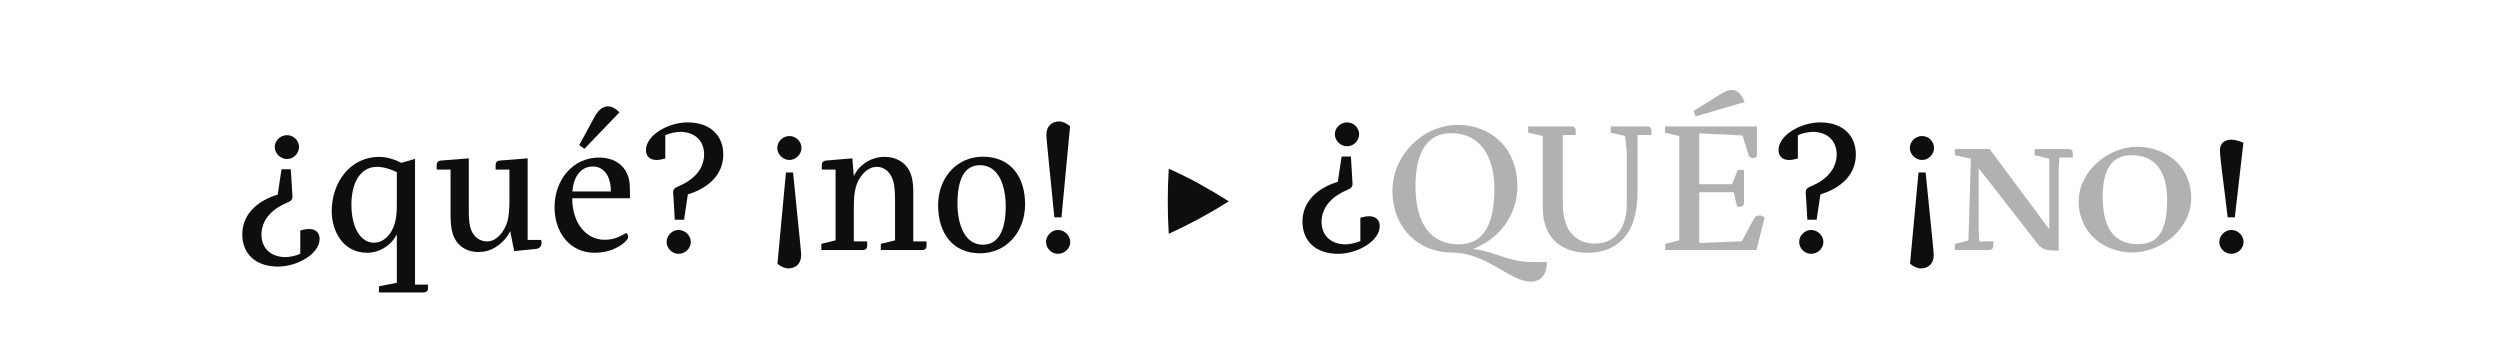 <?xml version="1.0" encoding="UTF-8"?><svg enable-background="new 0 0 450 65" height="65px" version="1.1" viewBox="0 0 450 65" width="450px" x="0px" xml:space="preserve" xmlns="http://www.w3.org/2000/svg" xmlns:xlink="http://www.w3.org/1999/xlink" y="0px">
<defs>
<g>
<symbol id="glyph0-0" overflow="visible">
<path d="M 1.188 -22.25 L 1.188 0 L 15.953 0 L 15.953 -22.25 Z M 3.484 -20.016 L 13.484 -20.016 L 13.484 -2.266 L 3.484 -2.266 Z " style="stroke:none;"/>
</symbol>
<symbol id="glyph0-1" overflow="visible">
<path d="M 7.281 -18.547 C 7.281 -17.391 8.297 -16.375 9.484 -16.375 C 10.672 -16.375 11.656 -17.391 11.656 -18.547 C 11.656 -19.688 10.672 -20.672 9.484 -20.672 C 8.297 -20.672 7.281 -19.688 7.281 -18.547 Z M 10.375 -11.219 L 10.172 -14.531 L 8.5 -14.531 L 7.812 -9.969 C 4.203 -8.891 1.438 -6.469 1.438 -2.797 C 1.438 0.625 3.781 2.984 7.875 2.984 C 11.359 2.984 15.359 0.688 15.359 -2 C 15.359 -2.828 14.938 -3.781 13.453 -3.781 C 12.922 -3.781 12.312 -3.641 11.875 -3.516 L 11.875 0.688 C 11 1.078 9.844 1.281 9.219 1.281 C 6.656 1.281 4.891 -0.234 4.891 -2.797 C 4.891 -4.031 5.344 -6.109 8 -7.75 C 9.547 -8.703 10.469 -8.594 10.469 -9.609 Z " style="stroke:none;"/>
</symbol>
<symbol id="glyph0-2" overflow="visible">
<path d="M 9.812 6.531 L 9.812 7.641 L 17.844 7.641 C 18.312 7.641 18.641 7.422 18.641 6.891 L 18.641 6.234 L 16.312 6.234 L 16.312 -16.406 L 13.844 -15.688 C 12.172 -16.531 10.828 -16.766 9.875 -16.766 C 4.656 -16.766 1.312 -12.203 1.312 -6.984 C 1.312 -3.516 3.25 0.5 7.719 0.5 C 10.016 0.5 12.172 -0.984 13.031 -2.859 L 13.031 5.906 Z M 13.031 -7.844 C 13.031 -5.844 12.672 -4.234 11.875 -3.078 C 11.125 -2 10.141 -1.312 8.891 -1.312 C 6.594 -1.312 4.859 -3.906 4.859 -8.172 C 4.859 -12.016 6.406 -14.969 9.484 -14.969 C 10.828 -14.969 12.312 -14.375 13.031 -14.016 Z " style="stroke:none;"/>
</symbol>
<symbol id="glyph0-3" overflow="visible">
<path d="M 14.734 0.203 L 18.469 -0.172 C 18.828 -0.203 19.656 -0.297 19.656 -1.25 C 19.656 -1.438 19.625 -1.641 19.594 -1.812 L 17.156 -1.812 L 17.156 -16.5 L 12.234 -16.109 C 11.578 -16.078 11.391 -15.719 11.391 -15.297 L 11.391 -14.469 L 13.875 -14.469 L 13.875 -8.922 C 13.875 -7.391 13.781 -5.969 13.453 -4.953 C 12.891 -3.188 11.516 -1.547 9.875 -1.547 C 8.828 -1.547 7.844 -2.031 7.219 -3.125 C 6.625 -4.141 6.562 -5.703 6.562 -6.859 L 6.562 -16.5 L 1.641 -16.109 C 0.984 -16.078 0.781 -15.719 0.781 -15.297 L 0.781 -14.469 L 3.281 -14.469 L 3.281 -6.203 C 3.281 -3.812 3.672 -2.422 4.438 -1.406 C 5.156 -0.453 6.5 0.359 8.172 0.359 C 9.359 0.359 10.297 0.172 11.453 -0.562 C 12.797 -1.406 13.688 -2.625 14.016 -3.406 Z " style="stroke:none;"/>
</symbol>
<symbol id="glyph0-4" overflow="visible">
<path d="M 5.75 -18.875 L 6.688 -18.219 L 13 -24.781 L 12.562 -25.172 C 12.047 -25.625 11.516 -25.859 10.922 -25.859 C 9.812 -25.859 9.031 -24.938 8.438 -23.828 Z M 14.891 -9.312 L 14.891 -10.172 C 14.891 -11.156 14.859 -11.844 14.766 -12.406 C 14.312 -15.062 12.266 -16.641 9.312 -16.641 C 4.531 -16.641 1.312 -12.531 1.312 -7.719 C 1.312 -2.891 4.297 0.5 8.5 0.5 C 12.109 0.5 13.953 -1.375 14.234 -1.703 C 14.438 -1.938 14.562 -2.141 14.562 -2.391 C 14.562 -2.656 14.406 -2.891 14.203 -3.078 C 12.562 -2.062 11.453 -1.844 10.297 -1.844 C 7.094 -1.844 4.5 -4.719 4.5 -9.312 Z M 4.531 -10.531 C 4.656 -12.766 5.781 -15.031 8.203 -15.031 C 9.312 -15.031 10.109 -14.5 10.625 -13.75 C 11.219 -12.891 11.453 -11.719 11.453 -10.531 Z " style="stroke:none;"/>
</symbol>
<symbol id="glyph0-5" overflow="visible">
<path d="M 6.438 -8.766 L 6.625 -5.453 L 8.297 -5.453 L 8.984 -10.016 C 12.594 -11.094 15.359 -13.516 15.359 -17.188 C 15.359 -20.609 13.031 -22.969 8.922 -22.969 C 5.453 -22.969 1.438 -20.672 1.438 -17.984 C 1.438 -17.156 1.875 -16.203 3.344 -16.203 C 3.875 -16.203 4.5 -16.344 4.922 -16.469 L 4.922 -20.672 C 5.812 -21.062 6.953 -21.266 7.578 -21.266 C 10.141 -21.266 11.906 -19.75 11.906 -17.188 C 11.906 -15.953 11.453 -13.875 8.797 -12.234 C 7.25 -11.281 6.328 -11.391 6.328 -10.375 Z M 9.516 -1.438 C 9.516 -2.594 8.5 -3.609 7.312 -3.609 C 6.141 -3.609 5.156 -2.594 5.156 -1.438 C 5.156 -0.297 6.141 0.688 7.312 0.688 C 8.5 0.688 9.516 -0.297 9.516 -1.438 Z " style="stroke:none;"/>
</symbol>
<symbol id="glyph0-6" overflow="visible">
<path d="" style="stroke:none;"/>
</symbol>
<symbol id="glyph0-7" overflow="visible">
<path d="M 2.469 -18.375 C 2.469 -17.234 3.484 -16.203 4.656 -16.203 C 5.844 -16.203 6.828 -17.234 6.828 -18.375 C 6.828 -19.531 5.844 -20.516 4.656 -20.516 C 3.484 -20.516 2.469 -19.531 2.469 -18.375 Z M 4.031 -13.953 L 2.5 2.469 C 3.016 2.922 3.781 3.312 4.438 3.312 C 5.703 3.312 6.766 2.562 6.766 0.922 C 6.766 0.203 6.625 -0.719 5.312 -13.953 Z " style="stroke:none;"/>
</symbol>
<symbol id="glyph0-8" overflow="visible">
<path d="M 11.812 -1.109 L 11.812 0 L 19.266 0 C 19.781 0 20.047 -0.266 20.047 -0.781 L 20.047 -1.547 L 17.656 -1.547 L 17.656 -10.406 C 17.656 -12.797 17.234 -14.109 16.344 -15.156 C 15.516 -16.109 14.172 -16.766 12.469 -16.766 C 10.109 -16.766 7.906 -15.359 6.953 -13.297 L 6.688 -16.5 L 2.031 -16.109 C 1.375 -16.047 1.188 -15.719 1.188 -15.297 L 1.188 -14.469 L 3.672 -14.469 L 3.672 -1.734 L 1.109 -1.109 L 1.109 0 L 8.562 0 C 9.094 0 9.359 -0.266 9.359 -0.781 L 9.359 -1.547 L 6.953 -1.547 L 6.953 -7.484 C 6.953 -9.781 7.094 -11.609 8.172 -13.156 C 8.984 -14.312 10.016 -14.969 11.094 -14.969 C 12.594 -14.969 13.656 -13.844 14.078 -12.312 C 14.312 -11.484 14.375 -10.016 14.375 -9.188 L 14.375 -1.734 Z " style="stroke:none;"/>
</symbol>
<symbol id="glyph0-9" overflow="visible">
<path d="M 8.859 0.594 C 13.578 0.594 16.969 -3.219 16.969 -8.234 C 16.969 -13.094 14.438 -16.797 9.359 -16.797 C 4.656 -16.797 1.312 -13 1.312 -8.047 C 1.312 -3.078 3.906 0.594 8.859 0.594 Z M 9.359 -0.953 C 6 -0.953 4.797 -4.797 4.797 -8.328 C 4.797 -12.734 6.031 -15.266 8.859 -15.266 C 12.266 -15.266 13.484 -11.453 13.484 -7.875 C 13.484 -3.672 12.234 -0.953 9.359 -0.953 Z " style="stroke:none;"/>
</symbol>
<symbol id="glyph0-10" overflow="visible">
<path d="M 5.25 -5.875 L 6.797 -22.281 C 6.266 -22.734 5.516 -23.141 4.859 -23.141 C 3.578 -23.141 2.531 -22.375 2.531 -20.734 C 2.531 -20.016 2.656 -19.094 3.969 -5.875 Z M 6.828 -1.438 C 6.828 -2.594 5.812 -3.609 4.625 -3.609 C 3.453 -3.609 2.469 -2.594 2.469 -1.438 C 2.469 -0.297 3.453 0.688 4.625 0.688 C 5.812 0.688 6.828 -0.297 6.828 -1.438 Z " style="stroke:none;"/>
</symbol>
<symbol id="glyph0-11" overflow="visible">
<path d="M 6.984 -20.844 C 6.984 -19.688 8 -18.672 9.188 -18.672 C 10.375 -18.672 11.359 -19.688 11.359 -20.844 C 11.359 -21.984 10.375 -22.969 9.188 -22.969 C 8 -22.969 6.984 -21.984 6.984 -20.844 Z M 10.078 -13.516 L 9.875 -16.828 L 8.203 -16.828 L 7.516 -12.266 C 3.906 -11.188 1.156 -8.766 1.156 -5.094 C 1.156 -1.672 3.484 0.688 7.578 0.688 C 11.062 0.688 15.062 -1.609 15.062 -4.297 C 15.062 -5.125 14.641 -6.078 13.156 -6.078 C 12.641 -6.078 12.016 -5.938 11.578 -5.812 L 11.578 -1.609 C 10.703 -1.219 9.547 -1.016 8.922 -1.016 C 6.359 -1.016 4.594 -2.531 4.594 -5.094 C 4.594 -6.328 5.047 -8.406 7.719 -10.047 C 9.25 -11 10.172 -10.891 10.172 -11.906 Z " style="stroke:none;"/>
</symbol>
<symbol id="glyph0-12" overflow="visible">
<path d="M 26.578 2.172 C 22.016 2.172 20.047 0.328 15.781 -0.203 C 20.281 -1.812 23.797 -6.109 23.797 -11.391 C 23.797 -18.469 18.969 -22.516 13 -22.516 C 6.922 -22.516 1.312 -17.188 1.312 -10.672 C 1.312 -3.812 6.141 0.453 11.938 0.453 C 18.312 0.453 22.406 5.703 26.25 5.703 C 27.297 5.703 29.109 5.156 29.109 2.172 Z M 13.219 -1.016 C 8.266 -1.016 5.453 -4.688 5.453 -11.547 C 5.453 -17.891 7.781 -21.031 11.844 -21.031 C 17.062 -21.031 19.656 -16.938 19.656 -11 C 19.656 -4.359 17.562 -1.016 13.219 -1.016 Z " style="stroke:none;"/>
</symbol>
<symbol id="glyph0-13" overflow="visible">
<path d="M 17.781 -20.516 L 18.078 -17.656 L 18.078 -8.203 C 18.078 -4.234 16.172 -1.156 12.312 -1.156 C 10.766 -1.156 9.25 -1.609 7.969 -3.156 C 7.062 -4.234 6.562 -6.234 6.562 -8.438 L 6.562 -20.703 L 8.891 -20.703 L 8.891 -21.453 C 8.891 -21.984 8.625 -22.25 8.109 -22.25 L 0.328 -22.25 L 0.328 -21.125 L 2.953 -20.516 L 2.953 -7.578 C 2.953 -2.172 6.328 0.5 11.062 0.5 C 15.922 0.5 20.016 -2.359 20.016 -10.438 L 20.016 -20.703 L 22.516 -20.703 L 22.516 -21.453 C 22.516 -21.984 22.25 -22.25 21.719 -22.25 L 15.188 -22.25 L 15.188 -21.125 Z " style="stroke:none;"/>
</symbol>
<symbol id="glyph0-14" overflow="visible">
<path d="M 6.562 -25.031 L 6.953 -24.047 L 15.781 -26.641 L 15.422 -27.359 C 15.031 -28.125 14.375 -28.812 13.516 -28.812 C 12.531 -28.812 11.984 -28.391 10.266 -27.328 Z M 1.484 -1.109 L 1.484 0 L 17.891 0 L 19.359 -5.844 C 19.125 -6.031 18.797 -6.234 18.438 -6.234 C 17.953 -6.234 17.625 -5.969 17.359 -5.484 L 15.266 -1.578 L 7.609 -1.25 L 7.609 -10.406 L 13.812 -10.406 L 14.406 -7.781 L 14.828 -7.781 C 15.422 -7.781 15.656 -8.078 15.656 -8.531 L 15.656 -14.406 L 14.531 -14.406 L 13.516 -11.844 L 7.609 -11.844 L 7.609 -21 L 15.391 -20.609 L 16.438 -17.188 C 16.578 -16.766 16.828 -16.531 17.266 -16.531 C 17.516 -16.531 17.812 -16.672 17.984 -16.828 L 17.984 -22.25 L 1.438 -22.25 L 1.438 -21.125 L 4 -20.516 L 4 -1.734 Z " style="stroke:none;"/>
</symbol>
<symbol id="glyph0-15" overflow="visible">
<path d="M 15.656 -18.172 L 15.656 -17.062 L 18.281 -16.438 L 18.281 -3.734 L 7.547 -18.172 L 1.281 -18.172 L 1.281 -17.062 L 4.172 -16.438 L 3.734 -1.703 L 1.281 -1.109 L 1.281 0 L 7.422 0 C 7.938 0 8.203 -0.266 8.203 -0.781 L 8.203 -1.547 L 5.672 -1.547 L 5.578 -3.375 L 5.578 -14.703 L 8.203 -11.359 L 16.203 -1.078 C 17.062 0 17.984 0.094 19.484 0.094 L 19.984 0.094 L 19.984 -14.734 L 20.109 -16.641 L 22.516 -16.641 L 22.516 -17.391 C 22.516 -17.922 22.25 -18.172 21.719 -18.172 Z " style="stroke:none;"/>
</symbol>
<symbol id="glyph0-16" overflow="visible">
<path d="M 21.562 -9.359 C 21.562 -15.219 16.906 -18.578 11.812 -18.578 C 6.656 -18.578 1.312 -14.172 1.312 -8.766 C 1.312 -3.047 5.969 0.453 10.922 0.453 C 16.172 0.453 21.562 -3.781 21.562 -9.359 Z M 12.016 -1.047 C 7.812 -1.047 5.641 -3.812 5.641 -9.484 C 5.641 -14.734 7.391 -17.062 10.828 -17.062 C 15.266 -17.062 17.234 -13.953 17.234 -9.031 C 17.234 -3.547 15.688 -1.047 12.016 -1.047 Z " style="stroke:none;"/>
</symbol>
<symbol id="glyph0-17" overflow="visible">
<path d="M 6.531 -5.875 L 8.078 -19.328 C 7.094 -19.688 6.469 -19.859 5.875 -19.859 C 4.719 -19.859 3.844 -19.203 3.844 -17.953 C 3.844 -17.062 4.141 -14.766 5.25 -5.875 Z M 8.109 -1.438 C 8.109 -2.594 7.094 -3.609 5.906 -3.609 C 4.719 -3.609 3.734 -2.594 3.734 -1.438 C 3.734 -0.297 4.719 0.688 5.906 0.688 C 7.094 0.688 8.109 -0.297 8.109 -1.438 Z " style="stroke:none;"/>
</symbol>
<symbol id="glyph1-0" overflow="visible">
<path d="M 2.281 0 L 18.938 0 L 18.938 -22.781 L 2.281 -22.781 Z M 15.984 -2.547 C 14.172 -2.484 12.375 -2.453 10.609 -2.453 C 8.812 -2.453 7.031 -2.484 5.266 -2.547 L 5.266 -20.125 C 7.031 -20.156 8.812 -20.234 10.609 -20.234 C 12.375 -20.234 14.172 -20.156 15.984 -20.125 Z " style="stroke:none;"/>
</symbol>
<symbol id="glyph1-1" overflow="visible">
<path d="M 7.719 -14.625 C 7.484 -10.672 7.484 -6.797 7.719 -2.922 C 11.594 -4.688 15.156 -6.625 18.531 -8.766 C 15.125 -10.906 11.531 -12.953 7.719 -14.625 Z " style="stroke:none;"/>
</symbol>
</g>
</defs>
<g id="surface1">
<g style="fill:rgb(6.279%,5.742%,5.058%);fill-opacity:1;">
  <use x="42.173" xlink:href="#glyph0-1" y="45"/>
  <use x="58.396" xlink:href="#glyph0-2" y="45"/>
  <use x="77.821" xlink:href="#glyph0-3" y="45"/>
  <use x="98.506" xlink:href="#glyph0-4" y="45"/>
  <use x="114.833" xlink:href="#glyph0-5" y="45"/>
</g>
<g style="fill:rgb(6.279%,5.742%,5.058%);fill-opacity:1;">
  <use x="129.88" xlink:href="#glyph0-6" y="45"/>
  <use x="137.44" xlink:href="#glyph0-7" y="45"/>
  <use x="146.732" xlink:href="#glyph0-8" y="45"/>
</g>
<g style="fill:rgb(6.279%,5.742%,5.058%);fill-opacity:1;">
  <use x="167.548" xlink:href="#glyph0-9" y="45"/>
  <use x="185.818" xlink:href="#glyph0-10" y="45"/>
</g>
<g style="fill:rgb(6.279%,5.742%,5.058%);fill-opacity:1;">
  <use x="202.656" xlink:href="#glyph1-1" y="45"/>
</g>
<g style="fill:rgb(6.279%,5.742%,5.058%);fill-opacity:1;">
  <use x="233.287" xlink:href="#glyph0-11" y="45"/>
</g>
<g style="fill:rgb(69.279%,69.211%,68.629%);fill-opacity:1;">
  <use x="249.332" xlink:href="#glyph0-12" y="45"/>
  <use x="274.742" xlink:href="#glyph0-13" y="45"/>
</g>
<g style="fill:rgb(69.279%,69.211%,68.629%);fill-opacity:1;">
  <use x="298.267" xlink:href="#glyph0-14" y="45"/>
</g>
<g style="fill:rgb(6.279%,5.742%,5.058%);fill-opacity:1;">
  <use x="318.695" xlink:href="#glyph0-5" y="45"/>
</g>
<g style="fill:rgb(6.279%,5.742%,5.058%);fill-opacity:1;">
  <use x="341.303" xlink:href="#glyph0-7" y="45"/>
</g>
<g style="fill:rgb(69.279%,69.211%,68.629%);fill-opacity:1;">
  <use x="350.588" xlink:href="#glyph0-15" y="45"/>
  <use x="372.848" xlink:href="#glyph0-16" y="45"/>
</g>
<g style="fill:rgb(6.279%,5.742%,5.058%);fill-opacity:1;">
  <use x="395.738" xlink:href="#glyph0-17" y="45"/>
</g>
</g>
</svg>